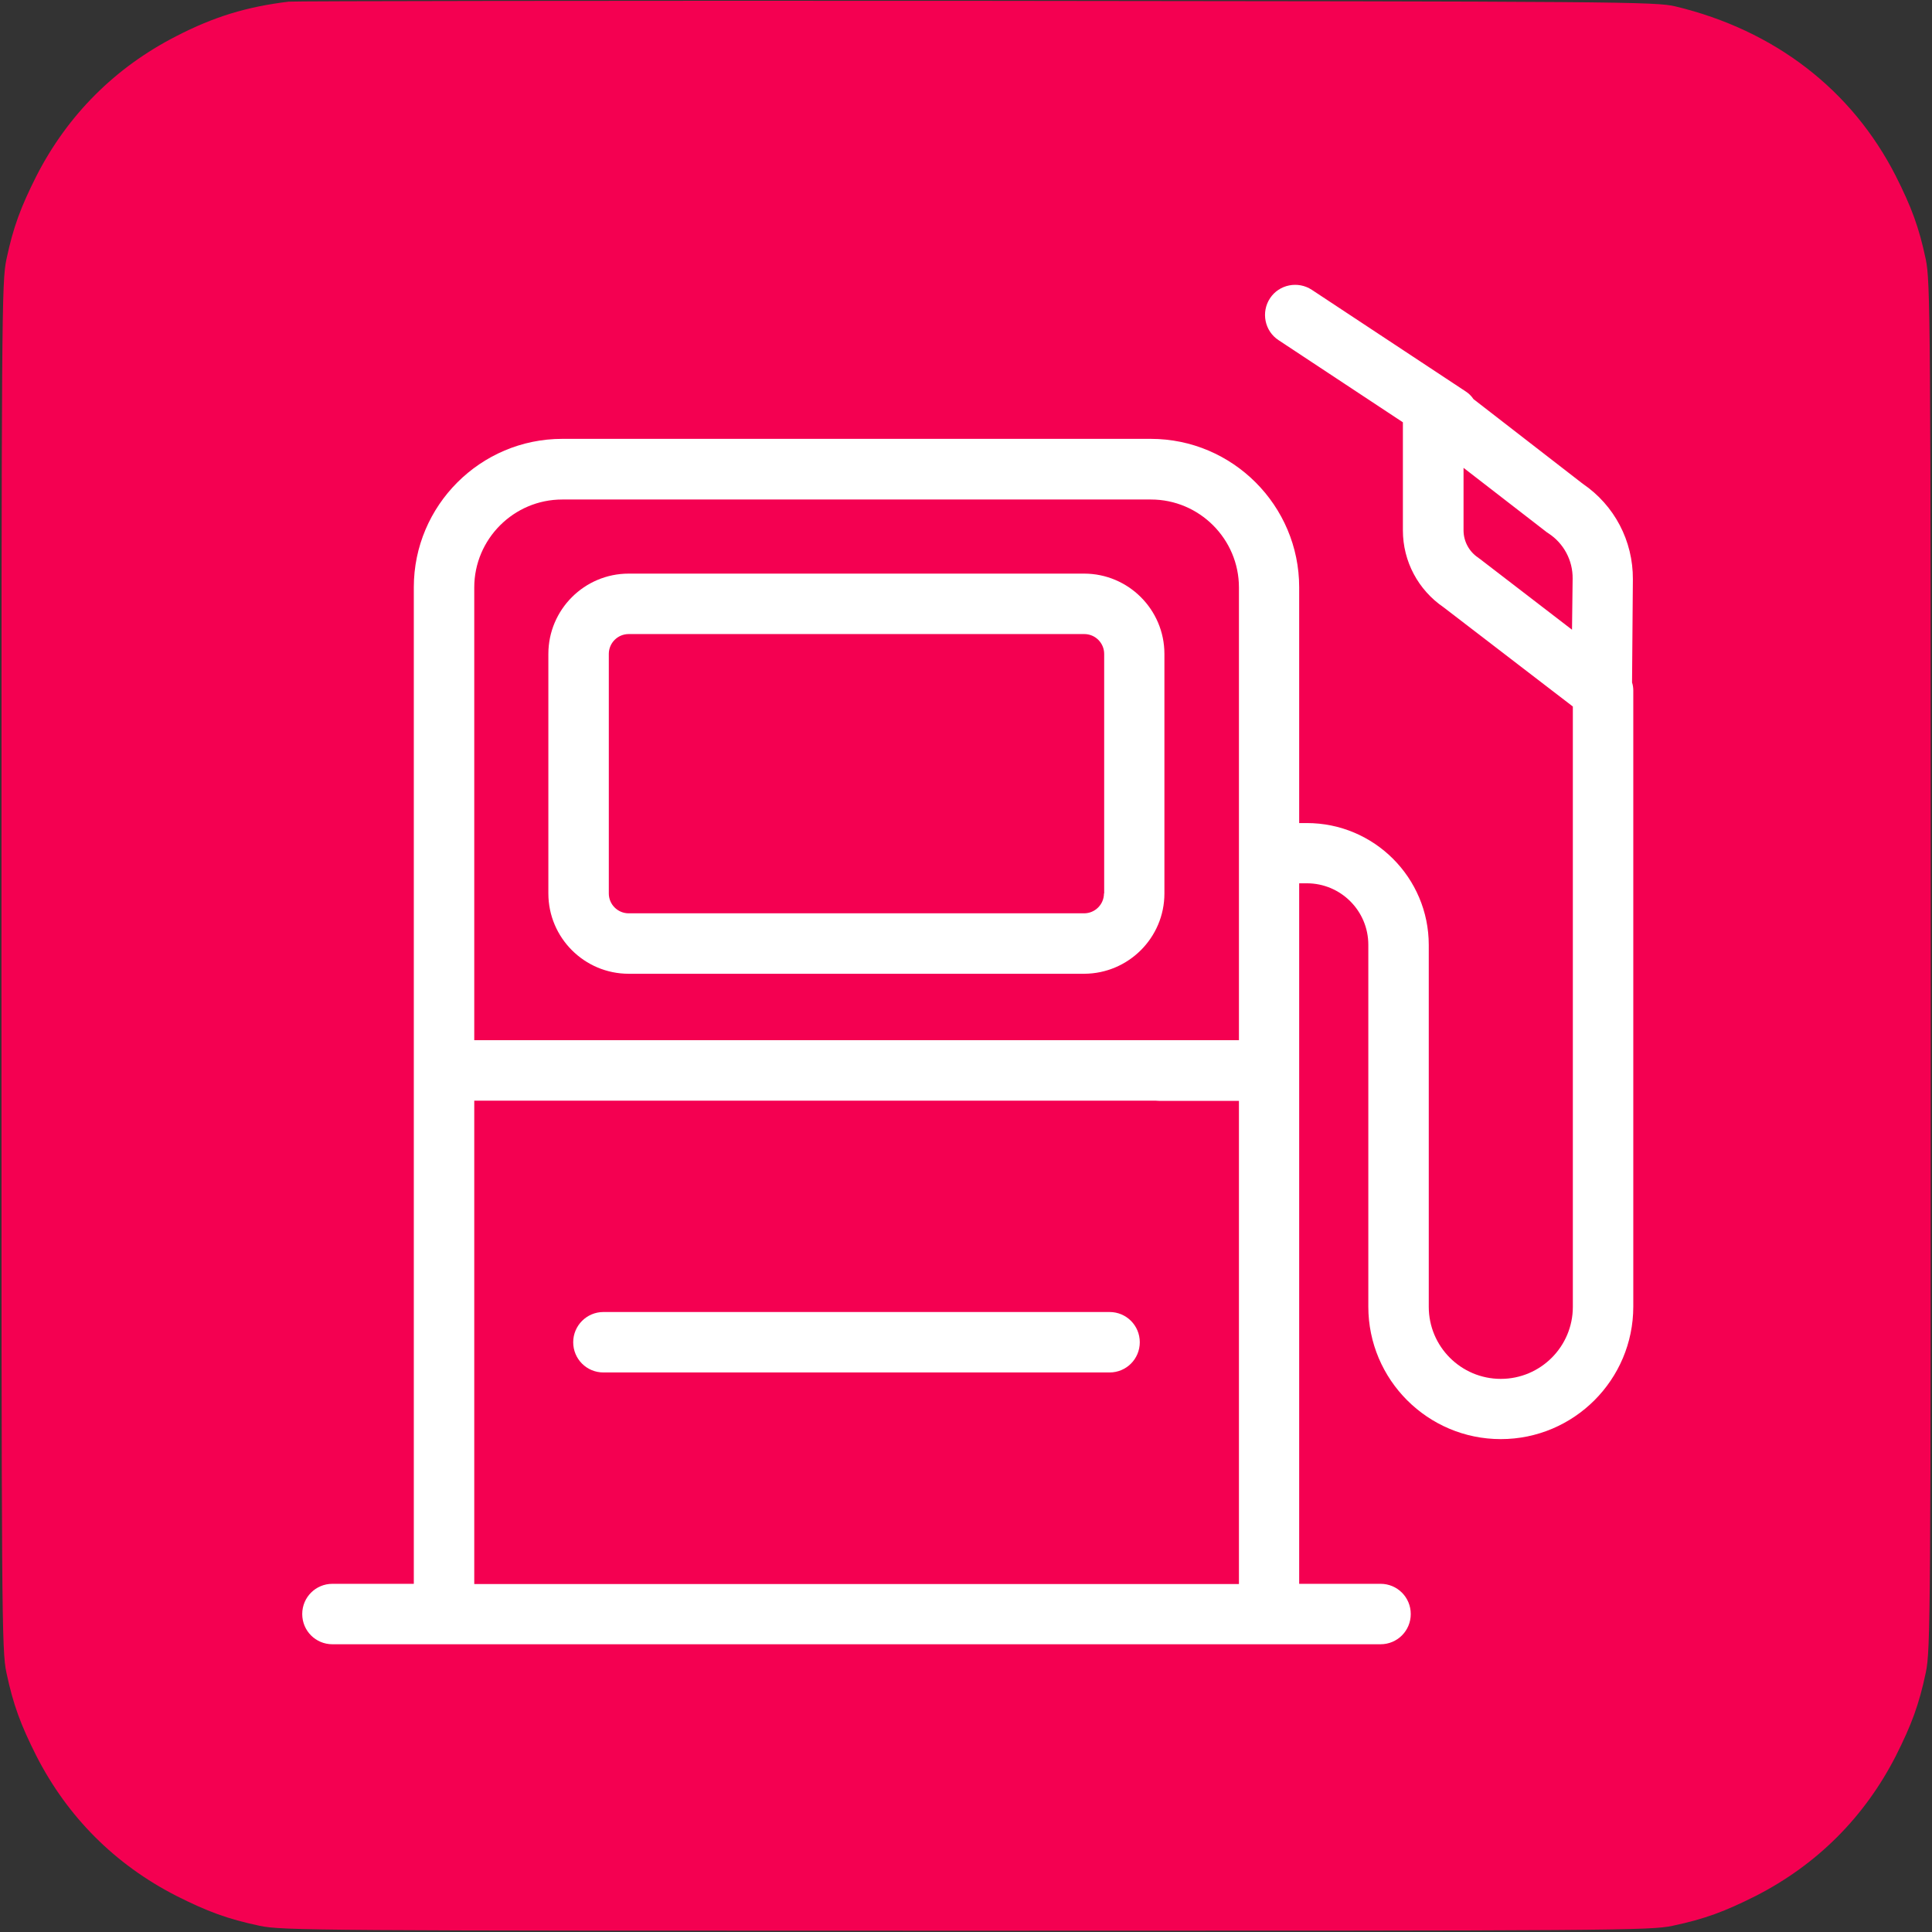 <?xml version="1.0" encoding="utf-8"?>
<!-- Generator: Adobe Illustrator 25.0.0, SVG Export Plug-In . SVG Version: 6.00 Build 0)  -->
<svg version="1.1" id="Camada_1" xmlns="http://www.w3.org/2000/svg" xmlns:xlink="http://www.w3.org/1999/xlink" x="0px" y="0px"
	 viewBox="0 0 933.3 933.3" style="enable-background:new 0 0 933.3 933.3;" xml:space="preserve">
<rect x="0" y="0" width="933.3" height="933.3" fill="#333333" stroke="none"/>
<style type="text/css">
	.st0{fill:#F40051;}
	.st1{fill:#FFFFFF;}
</style>
<path class="st0" d="M930.3,125.3c-3.3-15.6-6.9-25.2-14.5-40.3c-21.2-41.6-58.5-70.4-106.4-81.9c-9.5-2.3-26.4-2.4-338-2.7
	C291,0.3,141.7,0.5,139.4,0.8C119,3.3,103.3,8.1,85.1,17.5C55.6,32.6,32.7,55.5,17.6,85C10,100.1,6.4,109.7,3.1,125.3
	c-2.3,10.8-2.4,27.1-2.4,341.3S0.8,797.2,3.1,808c3.3,15.6,6.9,25.2,14.5,40.3c15.1,29.5,38,52.4,67.5,67.5
	c15.1,7.6,24.7,11.2,40.3,14.5c10.8,2.3,27.1,2.4,341.3,2.4s330.5-0.1,341.3-2.4c15.6-3.3,25.2-6.9,40.3-14.5
	c29.5-15.1,52.4-38,67.5-67.5c7.6-15.1,11.2-24.7,14.5-40.3c2.3-10.8,2.4-27.1,2.4-341.3S932.5,136.1,930.3,125.3z"/>
<path class="st1" d="M759.4,304.2L714.9,270c-0.3-0.2-0.6-0.4-0.8-0.6c-4.4-2.9-7.1-7.9-7.1-13.2V226l40.2,31.1
	c0.3,0.2,0.6,0.4,0.9,0.6c7.3,4.8,11.7,13,11.6,21.8L759.4,304.2z M229.1,765.1V531.7h378.7c8.1,0,14.6-6.5,14.6-14.6
	c0-8.1-6.5-14.6-14.6-14.6H229.1V283.8c0-23.4,19.1-42.5,42.5-42.5h284.4c23.4,0,42.5,19.1,42.5,42.5v218.8h-38.5
	c-8.1,0-14.6,6.5-14.6,14.6c0,8.1,6.5,14.6,14.6,14.6h38.5v233.4H229.1z M788.8,279.8c0.1-18.5-8.9-35.7-24.2-46.1l-52.8-40.9
	c-1-1.5-2.3-2.8-3.9-3.8l-74.2-49c-6.7-4.4-15.8-2.6-20.2,4.1c-4.4,6.7-2.6,15.8,4.1,20.2l60.1,39.7v52.2c0,15,7.4,28.8,19.7,37.2
	l62.4,47.9v290c0,19.2-15.6,34.8-34.8,34.8c-19.2,0-34.8-15.6-34.8-34.8V456.5c0-32.5-26.4-58.9-58.9-58.9h-3.7V283.7
	c0-39.5-32.2-71.7-71.7-71.7H271.6c-39.5,0-71.7,32.2-71.7,71.7v481.4h-39.3c-8.1,0-14.6,6.5-14.6,14.6c0,8.1,6.5,14.6,14.6,14.6
	h53.9H613h53.9c8.1,0,14.6-6.5,14.6-14.6c0-8.1-6.5-14.6-14.6-14.6h-39.3V426.7h3.7c16.4,0,29.7,13.3,29.7,29.7v174.8
	c0,35.3,28.7,64,64,64c35.3,0,64-28.7,64-64V333.6c0-1.4-0.2-2.7-0.6-3.9L788.8,279.8z"/>
<path class="st1" d="M533.3,431.6c0,5.3-4.3,9.6-9.6,9.6H303.7c-5.3,0-9.6-4.3-9.6-9.6V315.9c0-5.3,4.3-9.6,9.6-9.6h220.1
	c5.3,0,9.6,4.3,9.6,9.6V431.6z M562.5,431.6V315.9c0-21.4-17.4-38.8-38.8-38.8H303.7c-21.4,0-38.8,17.4-38.8,38.8v115.7
	c0,21.4,17.4,38.8,38.8,38.8h220.1C545.1,470.3,562.5,453,562.5,431.6"/>
<path class="st1" d="M276.9,648.4c0,8.1,6.5,14.6,14.6,14.6H536c8.1,0,14.6-6.5,14.6-14.6c0-8.1-6.5-14.6-14.6-14.6H291.5
	C283.4,633.8,276.9,640.4,276.9,648.4"/>
</svg>
